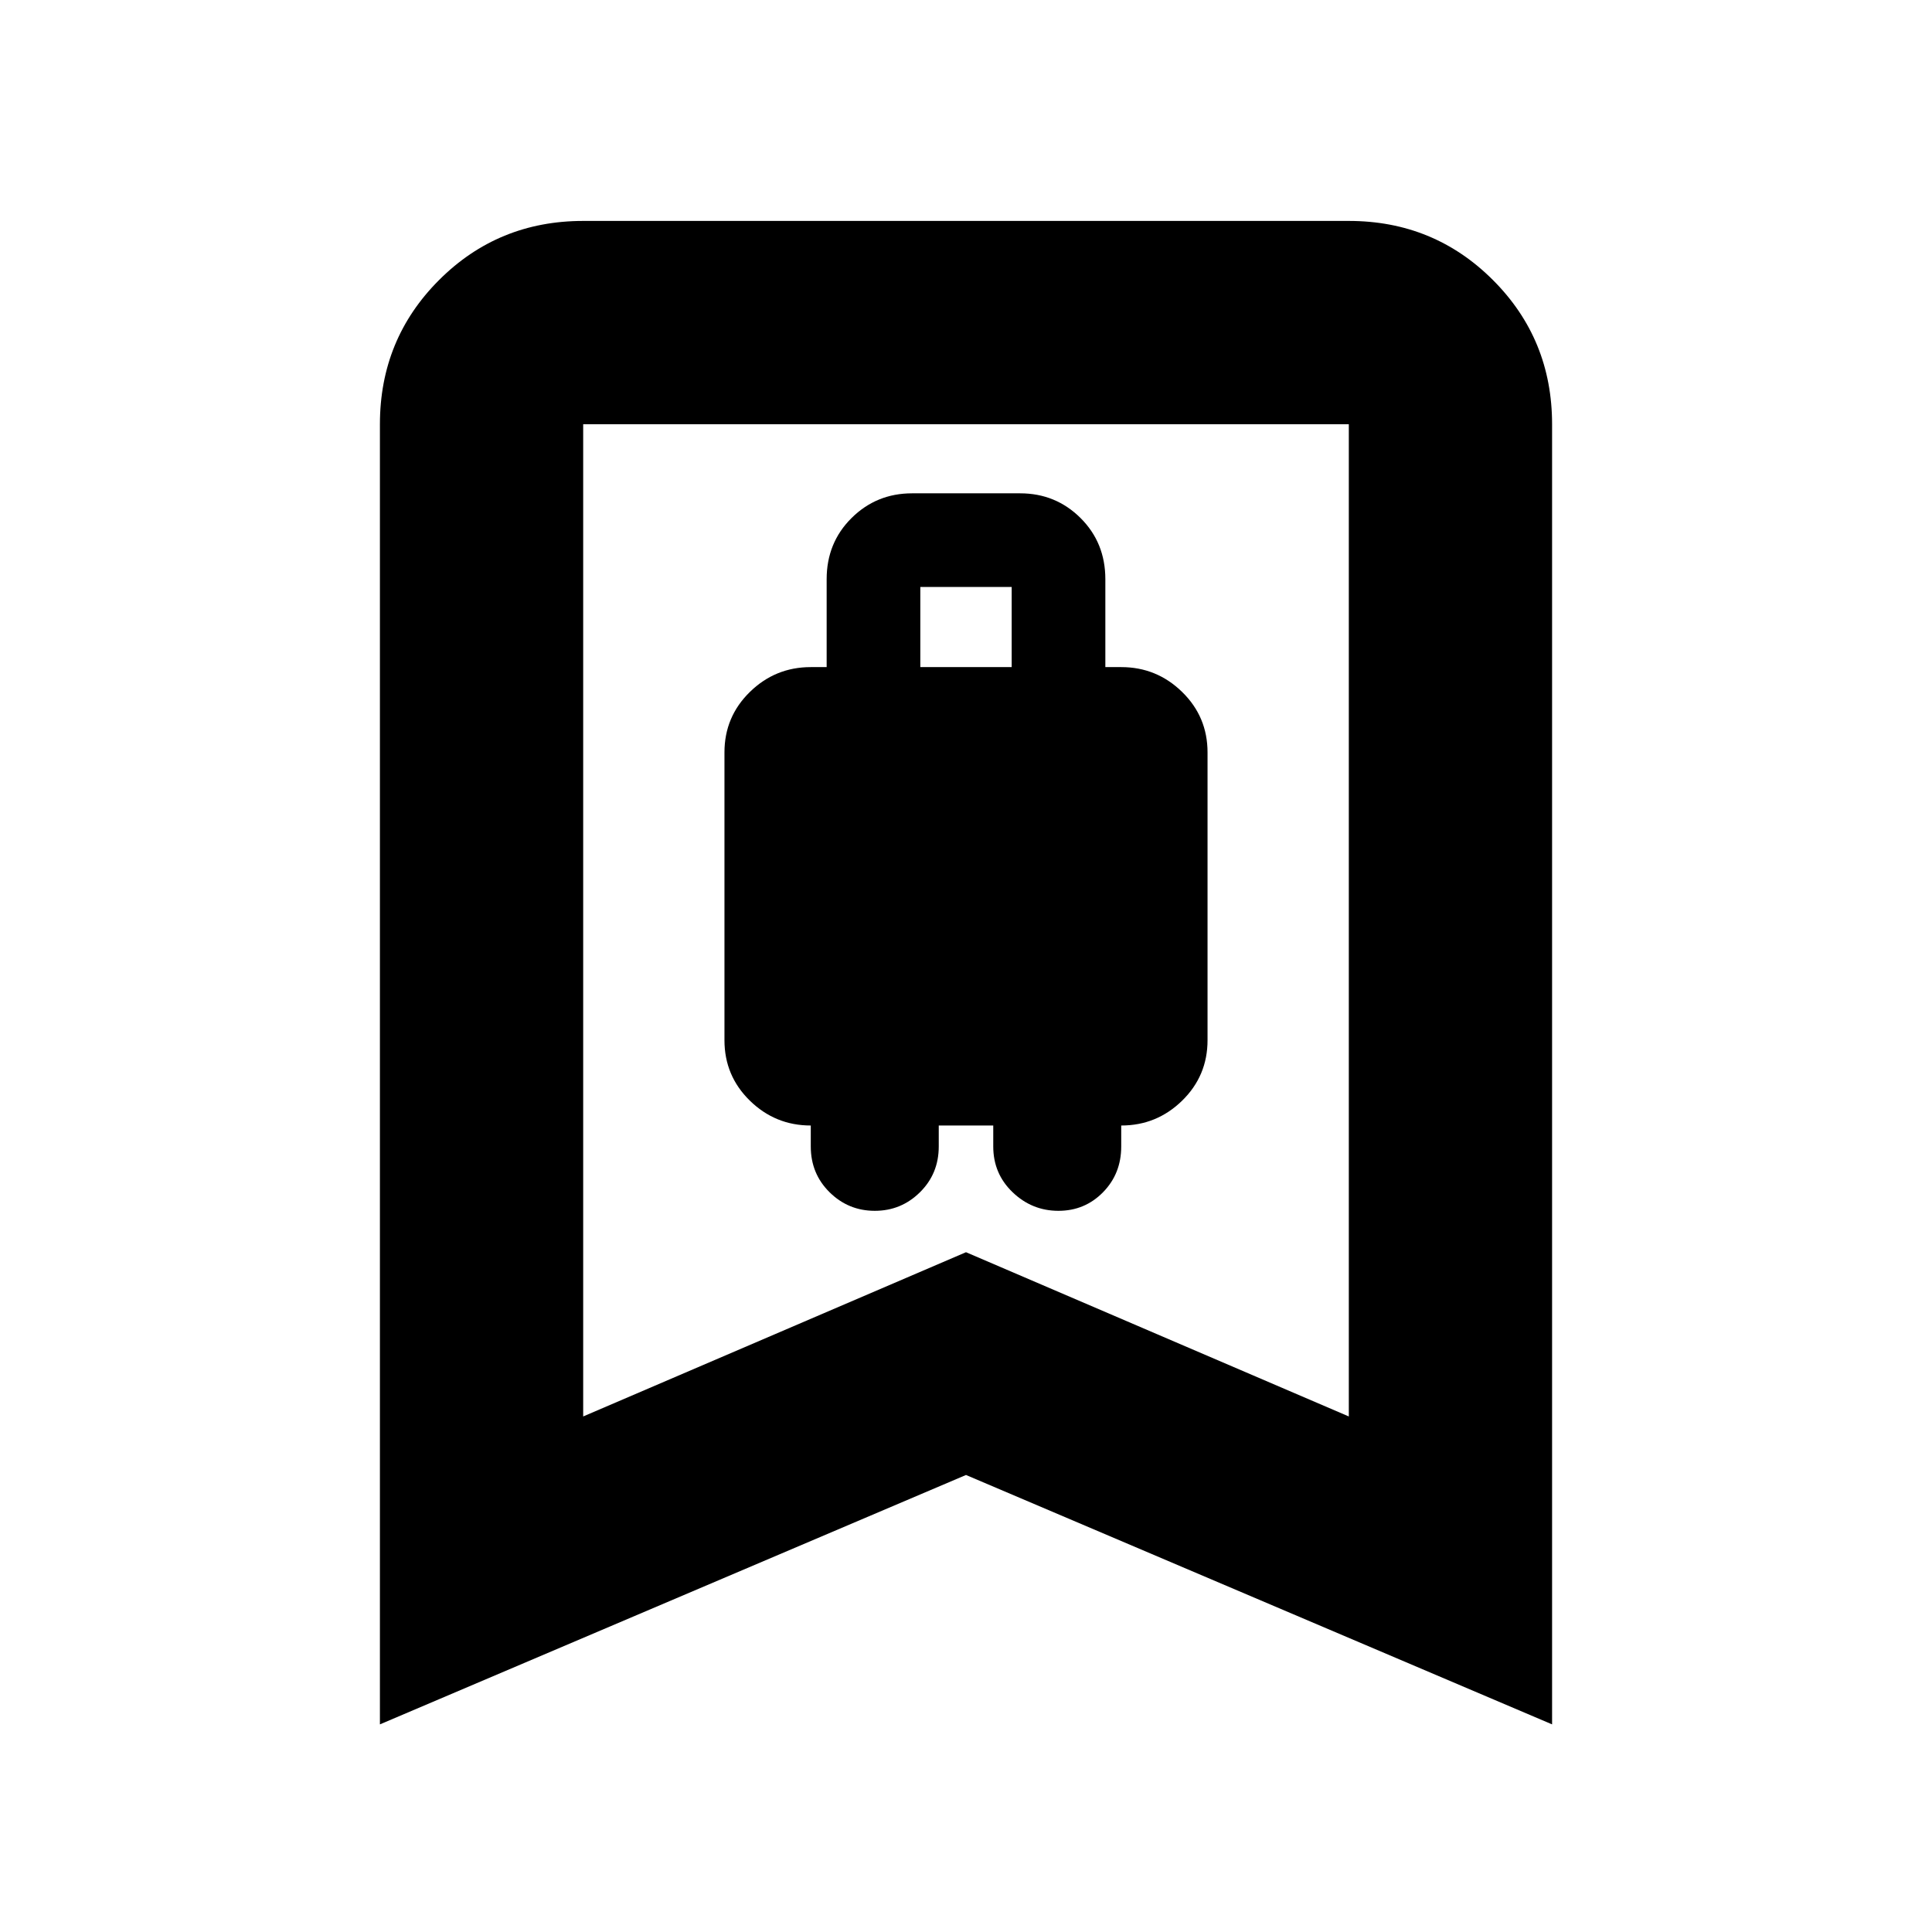 <svg xmlns="http://www.w3.org/2000/svg" height="24" viewBox="0 -960 960 960" width="24"><path d="M434.68-358.35q13.11 0 22.44-9.22 9.34-9.22 9.34-22.76v-10.41h27.08v10.41q0 13.54 9.63 22.76 9.63 9.22 22.75 9.22 13.11 0 22.16-9.22t9.05-22.76v-10.41q17.63 0 30.26-12.34 12.63-12.34 12.63-30.05v-143q0-17.71-12.63-30.05t-30.26-12.34h-7.89v-43.68q0-18.13-12.33-30.4-12.34-12.27-30.03-12.27h-53.67q-17.69 0-30.07 12.27-12.38 12.27-12.38 30.4v43.68h-7.89q-17.63 0-30.26 12.34-12.63 12.34-12.63 30.05v143q0 17.71 12.63 30.05t30.26 12.34v10.41q0 13.54 9.35 22.76 9.35 9.22 22.46 9.22Zm22.62-270.17v-39.81h45.4v39.81h-45.4ZM188.78-103.17v-646.05q0-42.24 29.38-71.62 29.38-29.38 71.62-29.38h380.44q42.24 0 71.62 29.38 29.38 29.38 29.38 71.62v646.05L480-227.09 188.78-103.17Zm101-153L480-337.78l190.22 81.61v-493.05H289.78v493.05Zm0-493.05h380.44-380.44Z"/></svg>